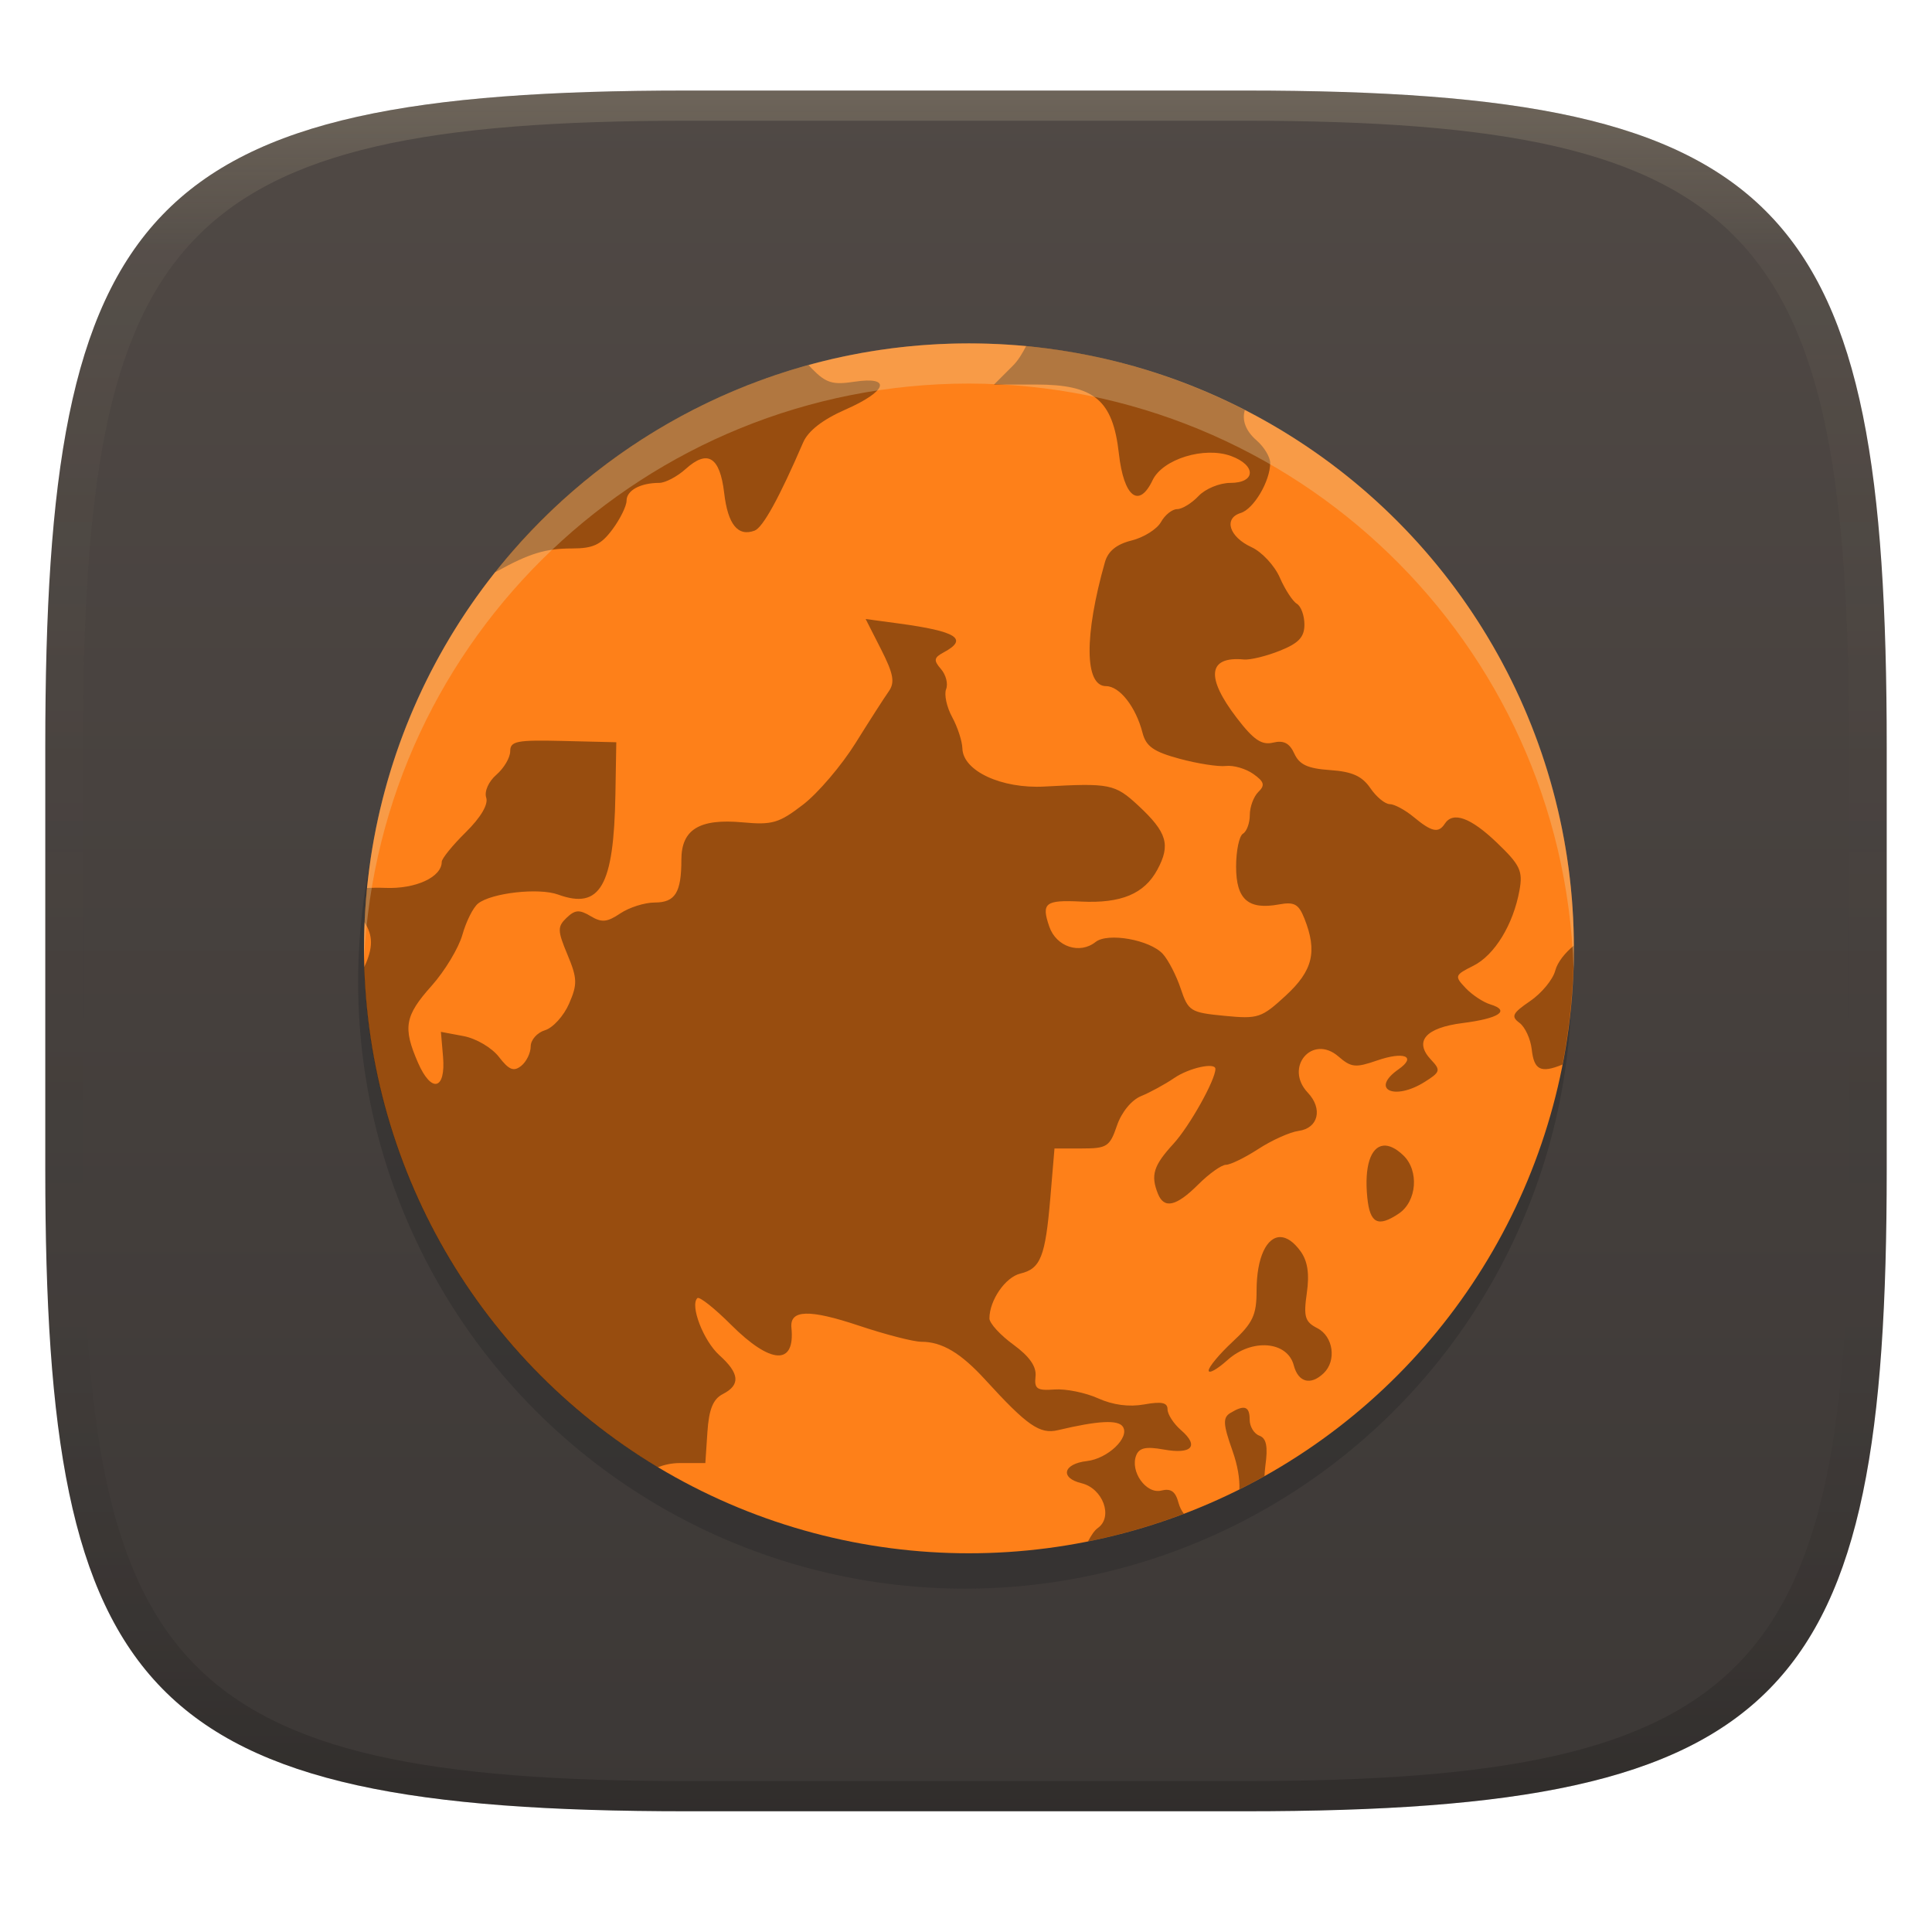 <svg width="256" height="256" version="1.1" xmlns="http://www.w3.org/2000/svg">
  <defs>
    <linearGradient id="linearGradient31" x1=".5" x2=".5" y2="1" gradientTransform="matrix(244,0,0,228,5.986,12)" gradientUnits="userSpaceOnUse">
      <stop stop-color="#ebdbb2" stop-opacity=".2" offset="0"/>
      <stop stop-color="#ebdbb2" stop-opacity=".05" offset=".1"/>
      <stop stop-opacity="0" offset=".704"/>
      <stop stop-opacity=".1" offset=".897"/>
      <stop stop-opacity=".2" offset="1"/>
    </linearGradient>
    <linearGradient id="linearGradient6" x1="140" x2="140" y1="12" y2="240" gradientUnits="userSpaceOnUse">
      <stop stop-color="#504945" offset="0"/>
      <stop stop-color="#3c3836" offset="1"/>
    </linearGradient>
  </defs>
  <path d="m165 12c72 0 85 15 85 87v56c0 70-13 85-85 85h-74c-72 0-85-15-85-85v-56c0-72 13-87 85-87z" fill="url(#linearGradient6)" style="isolation:isolate"/>
  <circle cx="127.85" cy="130.11" r="80.395" fill="#282828" opacity=".4" stroke-width="4.231" style="isolation:isolate"/>
  <circle transform="scale(-1,1)" cx="-128.39" cy="125.66" r="80.158" fill="#fe8019" stroke-width="3.084" style="isolation:isolate"/>
  <path d="m135.96 45.859c9.605 0.845 19.752 3.726 28.991 8.474-0.403 1.283 0.066 2.732 1.541 4.01 0.998 0.865 1.816 2.212 1.816 2.998 0 2.404-2.174 6.096-3.907 6.631-2.306 0.714-1.53 3.173 1.432 4.531 1.37 0.63 3.054 2.439 3.746 4.023 0.69 1.585 1.712 3.152 2.262 3.476 0.55 0.325 1.002 1.565 1.002 2.756 0 1.663-0.759 2.469-3.256 3.467-1.789 0.716-3.928 1.237-4.76 1.159-4.771-0.449-5.104 2.33-0.931 7.766 2.216 2.885 3.28 3.61 4.792 3.25 1.408-0.338 2.178 0.06 2.818 1.456 0.676 1.476 1.781 1.978 4.751 2.184 2.919 0.202 4.228 0.795 5.324 2.396 0.798 1.167 1.953 2.114 2.567 2.114s2.059 0.782 3.209 1.738c2.343 1.945 3.256 2.141 4.079 0.869 1.085-1.683 3.429-0.832 6.913 2.503 3.081 2.954 3.455 3.744 2.992 6.301-0.827 4.558-3.298 8.601-6.123 10.012-2.463 1.231-2.511 1.364-1.018 2.943 0.859 0.909 2.333 1.883 3.271 2.168 2.713 0.824 1.186 1.859-3.657 2.474-4.956 0.629-6.495 2.428-4.18 4.878 1.291 1.366 1.218 1.62-0.853 2.92-4.05 2.547-7.267 0.987-3.467-1.671 2.442-1.708 0.735-2.405-2.849-1.165-2.856 0.989-3.423 0.933-5.113-0.532-3.464-3.004-7.231 1.438-4.064 4.792 2.017 2.134 1.406 4.709-1.205 5.066-1.154 0.157-3.55 1.231-5.33 2.388-1.78 1.157-3.723 2.106-4.305 2.106-0.582 0-2.237 1.174-3.672 2.607-2.91 2.908-4.525 3.277-5.345 1.229-0.987-2.463-0.59-3.735 2.067-6.631 2.115-2.308 5.55-8.441 5.55-9.908 0-0.908-3.494-0.138-5.449 1.198-1.224 0.836-3.203 1.914-4.4 2.403-1.277 0.522-2.598 2.141-3.2 3.916-0.946 2.779-1.318 3.022-4.65 3.022h-3.625l-0.548 6.512c-0.66 7.835-1.288 9.421-3.978 10.066-1.981 0.476-4.094 3.541-4.094 5.942 0 0.638 1.425 2.199 3.164 3.467 2.157 1.575 3.087 2.915 2.943 4.228-0.179 1.639 0.192 1.895 2.513 1.722 1.497-0.111 4.091 0.414 5.764 1.166 1.974 0.89 4.115 1.175 6.123 0.814 2.309-0.415 3.093-0.254 3.093 0.649 0 0.664 0.807 1.909 1.792 2.763 2.439 2.114 1.431 3.232-2.309 2.56-2.325-0.417-3.232-0.232-3.631 0.767-0.853 2.13 1.31 5.176 3.322 4.673 1.272-0.318 1.883 0.115 2.278 1.62 0.14 0.533 0.412 1.068 0.711 1.453-4.13 1.569-8.344 2.788-12.702 3.667 0.4-0.769 0.855-1.462 1.3-1.776 2.066-1.461 0.684-5.25-2.16-5.936-2.896-0.696-2.439-2.576 0.712-2.935 2.759-0.315 5.701-3.108 4.774-4.543-0.619-0.96-3.262-0.82-8.601 0.446-2.412 0.572-4.064-0.575-9.653-6.694-3.238-3.541-5.722-5.018-8.453-5.018-1.04 0-4.754-0.957-8.259-2.129-6.616-2.213-9.201-2.133-8.958 0.282 0.507 5.024-2.73 4.858-8.001-0.407-2.196-2.195-4.201-3.779-4.462-3.53-1.008 0.965 0.805 5.666 2.92 7.57 2.68 2.411 2.813 3.934 0.454 5.143-1.292 0.662-1.841 2.008-2.043 5.024l-0.274 4.118h-3.351c-1.175 0-2.155 0.254-2.942 0.555-23.563-14.056-38.145-39.303-38.917-66.25 1.226-2.62 1.175-4.202 0.036-5.985 0.078-1.501 0.163-3.032 0.325-4.523 0.731-0.033 1.563-0.044 2.421-9e-3 4.038 0.168 7.499-1.424 7.499-3.452 0-0.427 1.432-2.193 3.185-3.922 1.986-1.958 3.007-3.687 2.708-4.587-0.271-0.817 0.314-2.135 1.347-3.03 1.005-0.871 1.832-2.274 1.832-3.117 0-1.343 0.855-1.512 7.029-1.362l7.029 0.172-0.118 6.928c-0.209 12.134-2.016 15.286-7.594 13.254-2.553-0.931-8.824-0.226-10.606 1.19-0.645 0.513-1.579 2.372-2.075 4.136-0.496 1.762-2.333 4.81-4.085 6.771-3.556 3.975-3.83 5.526-1.792 10.194 1.777 4.073 3.69 3.601 3.313-0.814l-0.282-3.286 3.007 0.564c1.663 0.313 3.749 1.544 4.679 2.756 1.33 1.727 1.954 1.982 2.951 1.19 0.695-0.552 1.26-1.718 1.26-2.583s0.859-1.828 1.902-2.145c1.044-0.317 2.474-1.893 3.179-3.509 1.127-2.581 1.099-3.369-0.211-6.506-1.329-3.179-1.342-3.705-0.118-4.878 1.123-1.075 1.702-1.11 3.179-0.227 1.484 0.888 2.183 0.822 3.946-0.36 1.178-0.79 3.232-1.44 4.564-1.44 2.705 0 3.524-1.316 3.524-5.666 0-4.02 2.398-5.479 8.102-4.956 3.96 0.365 4.834 0.104 8.031-2.356 1.973-1.518 5.089-5.176 6.937-8.135 1.845-2.958 3.83-6.049 4.409-6.866 0.835-1.181 0.632-2.314-1.002-5.535l-2.059-4.05 4.353 0.587c7.745 1.047 9.311 2.051 5.981 3.836-1.297 0.695-1.354 1.052-0.352 2.208 0.656 0.757 0.965 1.953 0.681 2.662-0.284 0.708 0.075 2.374 0.799 3.702 0.724 1.329 1.33 3.194 1.355 4.151 0.076 2.989 5.193 5.366 10.889 5.051 8.634-0.476 9.332-0.34 12.401 2.505 3.833 3.559 4.329 5.214 2.544 8.515-1.731 3.203-4.798 4.483-10.113 4.222-4.754-0.236-5.291 0.184-4.201 3.328 0.924 2.668 4.029 3.696 6.129 2.027 1.619-1.287 7.202-0.292 8.916 1.589 0.718 0.789 1.784 2.854 2.364 4.587 1.002 2.992 1.294 3.173 5.785 3.607 4.48 0.435 4.911 0.292 8.135-2.678 3.598-3.316 4.204-5.841 2.474-10.208-0.767-1.932-1.34-2.246-3.387-1.871-4.064 0.744-5.666-0.669-5.666-5.009 0-2.105 0.409-4.073 0.908-4.367 0.499-0.295 0.908-1.411 0.908-2.482 0-1.071 0.511-2.447 1.135-3.054 0.909-0.882 0.778-1.355-0.673-2.38-0.996-0.703-2.632-1.177-3.631-1.057-1 0.12-3.758-0.312-6.138-0.955-3.434-0.929-4.442-1.631-4.908-3.437-0.882-3.432-3.033-6.186-4.837-6.186-2.851 0-2.909-6.703-0.141-16.447 0.413-1.44 1.535-2.357 3.527-2.851 1.609-0.4 3.36-1.498 3.892-2.442 0.524-0.945 1.492-1.714 2.146-1.714 0.654 0 1.931-0.782 2.834-1.738 0.909-0.962 2.79-1.738 4.222-1.738 3.384 0 3.443-2.332 0.086-3.562-3.547-1.3-9.068 0.404-10.401 3.209-1.81 3.806-3.818 2.216-4.462-3.53-0.799-7.11-3.25-9.151-10.981-9.151h-5.559l2.434-2.434c0.784-0.758 1.306-1.704 1.815-2.652zm-28.372 2.995c1.858 1.898 2.73 2.168 5.606 1.73 5.018-0.765 4.373 1.255-1.182 3.693-3.004 1.319-4.932 2.823-5.588 4.344-3.167 7.341-5.345 11.293-6.444 11.694-2.214 0.814-3.533-0.82-4.023-4.994-0.564-4.789-2.186-5.805-5.095-3.185-1.13 1.016-2.707 1.847-3.509 1.847-2.486 0-4.329 0.999-4.329 2.348 0 0.711-0.839 2.425-1.871 3.815-1.517 2.04-2.549 2.528-5.386 2.528-3.482 0-5.621 0.652-9.98 3.06-0.068 0.037-0.132 0.051-0.2 0.087 10.574-13.304 25.15-22.966 41.546-27.458-6e-3 0.001 0.317 0.351 0.454 0.491zm100.94 76.453c5e-3 0.115-3e-3 0.235 1e-3 0.35 0.014 4.893-0.502 10.335-1.494 15.404-2.904 1.183-3.767 0.703-4.07-2-0.156-1.397-0.886-2.983-1.628-3.53-1.146-0.845-0.94-1.276 1.409-2.88 1.521-1.036 3.018-2.849 3.328-4.026 0.299-1.135 1.311-2.381 2.455-3.32zm-25.236 26.498c0.748-0.079 1.652 0.325 2.654 1.284 2.12 2.03 1.8 6.108-0.603 7.719-2.752 1.846-3.818 1.308-4.165-2.098-0.429-4.201 0.469-6.729 2.114-6.902zm-13.607 12.116c0.819 0.028 1.72 0.614 2.623 1.847 0.957 1.308 1.22 2.995 0.853 5.559-0.451 3.149-0.254 3.821 1.394 4.665 2.117 1.085 2.57 4.308 0.838 5.966-1.725 1.652-3.366 1.22-3.96-1.041-0.844-3.221-5.559-3.601-8.782-0.704-1.372 1.233-2.497 1.859-2.497 1.386 0-0.473 1.432-2.191 3.179-3.815 2.675-2.483 3.17-3.541 3.17-6.738 0-4.516 1.385-7.181 3.185-7.125zm-4.676 22.657c0.408 0.14 0.579 0.648 0.579 1.542 0 0.905 0.578 1.855 1.284 2.114 0.937 0.344 1.154 1.431 0.791 4.023-0.068 0.486-0.086 0.931-0.11 1.333-1.134 0.638-2.448 1.323-3.328 1.76 0.055-1.387-0.207-3.12-0.932-5.167-1.23-3.467-1.274-4.341-0.274-4.95 0.941-0.571 1.581-0.798 1.988-0.657z" opacity=".4" stroke-width="3.084" style="isolation:isolate"/>
  <path d="m128.39 45.5c44.271-3.45e-4 80.158 35.887 80.158 80.158-0.049 0.888 0.034 1.776-0.045 2.662-1.435-43.154-36.938-77.415-80.113-77.496-42.735 9.62e-4 -78.042 33.528-80.146 76.212-0.037-0.459 0.018-0.919-0.012-1.379 7.6e-4 -44.271 35.89-80.158 80.158-80.158z" fill="#ebdbb2" opacity=".3" stroke-width="2.971" style="isolation:isolate"/>
  <path d="m91 12c-72 0-85 15-85 87v56c0 70 13 85 85 85h74c72 0 85-15 85-85v-56c0-72-13-87-85-87zm0 4h74c68 0 80 15 80 83v56c0 66-12 81-80 81h-74c-68 0-80-15-80-81v-56c0-68 12-83 80-83z" fill="url(#linearGradient31)" style="isolation:isolate"/>
</svg>
